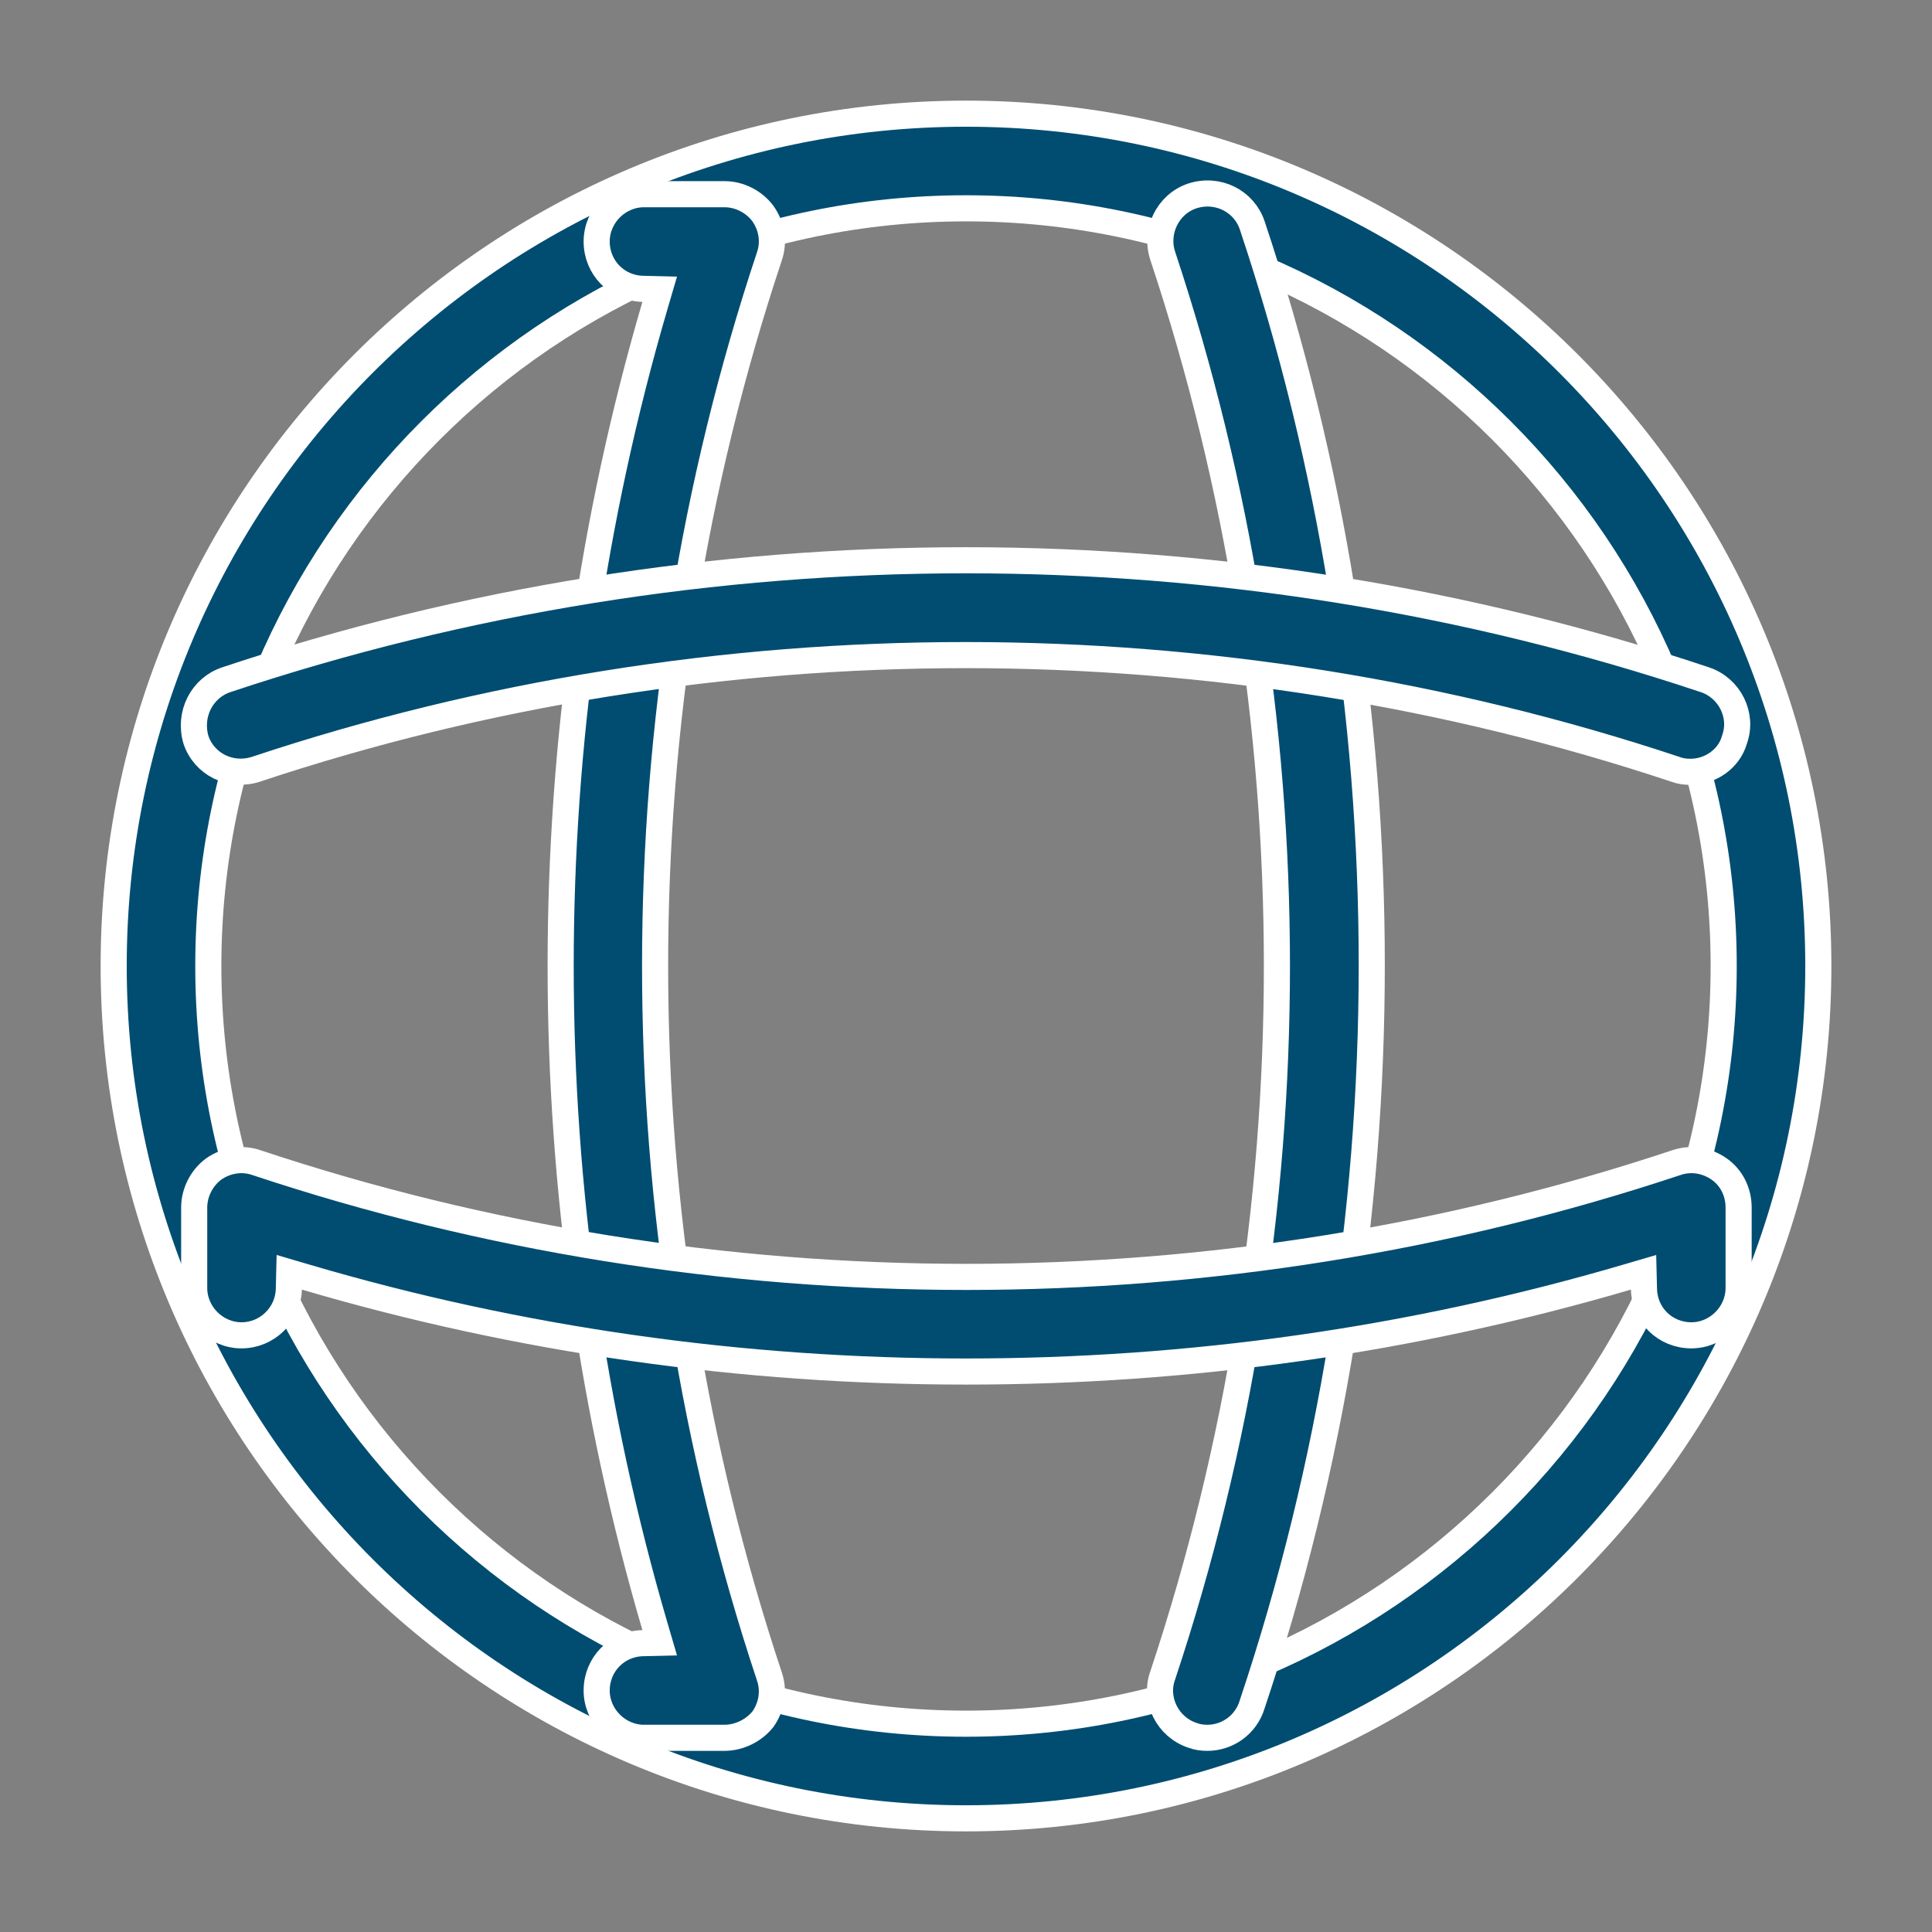 <svg width="74" height="74" viewBox="0 0 74 74" fill="none" xmlns="http://www.w3.org/2000/svg">
<rect x="0" y="0" width="74" height="74" fill="#808080" stroke="none"/>
<path d="M37 69.646C18.992 69.646 4.354 55.008 4.354 37C4.354 18.992 18.992 4.354 37 4.354C55.008 4.354 69.646 18.992 69.646 37C69.646 55.008 55.008 69.646 37 69.646ZM37 7.979C20.999 7.979 7.979 20.999 7.979 37C7.979 53.001 20.999 66.021 37 66.021C53.002 66.021 66.021 53.001 66.021 37C66.021 20.999 53.002 7.979 37 7.979Z" fill="#004D71" stroke="white"/>
<path d="M24.617 62.937L25.268 62.922L25.085 62.297C20.271 45.862 20.271 28.138 25.085 11.703L25.268 11.079L24.617 11.063C23.626 11.039 22.854 10.245 22.854 9.25C22.854 8.262 23.679 7.438 24.667 7.438H27.75C28.325 7.438 28.885 7.727 29.225 8.185C29.567 8.676 29.658 9.278 29.467 9.826L29.467 9.826L29.465 9.832C23.634 27.355 23.634 46.645 29.465 64.198L29.465 64.198L29.467 64.205C29.657 64.751 29.567 65.35 29.229 65.84C28.887 66.273 28.325 66.562 27.75 66.562H24.667C23.679 66.562 22.854 65.738 22.854 64.75C22.854 63.755 23.626 62.962 24.617 62.937Z" fill="#004D71" stroke="white"/>
<path d="M45.686 66.471L45.677 66.468L45.669 66.465C44.722 66.149 44.199 65.107 44.532 64.179L44.532 64.179L44.536 64.168C50.367 46.645 50.366 27.355 44.536 9.802L44.536 9.801C44.221 8.856 44.733 7.817 45.667 7.505C46.644 7.188 47.653 7.702 47.965 8.637L47.965 8.638C54.067 26.912 54.067 47.027 47.965 65.27L47.963 65.276L47.961 65.283C47.72 66.08 46.996 66.562 46.25 66.562C46.046 66.562 45.862 66.537 45.686 66.471Z" fill="#004D71" stroke="white"/>
<path d="M11.704 48.915L11.079 48.731L11.063 49.382C11.039 50.347 10.24 51.146 9.25 51.146C8.262 51.146 7.438 50.321 7.438 49.333V46.25C7.438 45.675 7.727 45.115 8.185 44.775C8.676 44.434 9.278 44.343 9.826 44.533L9.826 44.533L9.832 44.535C27.355 50.366 46.675 50.366 64.199 44.535L64.199 44.535L64.205 44.533C64.755 44.342 65.359 44.434 65.851 44.779C66.324 45.11 66.593 45.661 66.593 46.25V49.333C66.593 50.321 65.769 51.146 64.781 51.146C63.786 51.146 62.992 50.374 62.968 49.383L62.952 48.732L62.327 48.915C54.08 51.337 45.556 52.533 37 52.533C28.444 52.533 19.92 51.337 11.704 48.915Z" fill="#004D71" stroke="white"/>
<path d="M64.185 29.471L64.176 29.468L64.168 29.465C46.645 23.634 27.326 23.634 9.803 29.464C8.828 29.78 7.821 29.27 7.506 28.339C7.216 27.356 7.735 26.346 8.668 26.035L8.668 26.035C26.942 19.934 47.057 19.934 65.3 26.035L65.301 26.035C66.247 26.351 66.771 27.393 66.437 28.321L66.432 28.336L66.428 28.351C66.218 29.072 65.506 29.562 64.75 29.562C64.545 29.562 64.361 29.537 64.185 29.471Z" fill="#004D71" stroke="white"/>
</svg>
